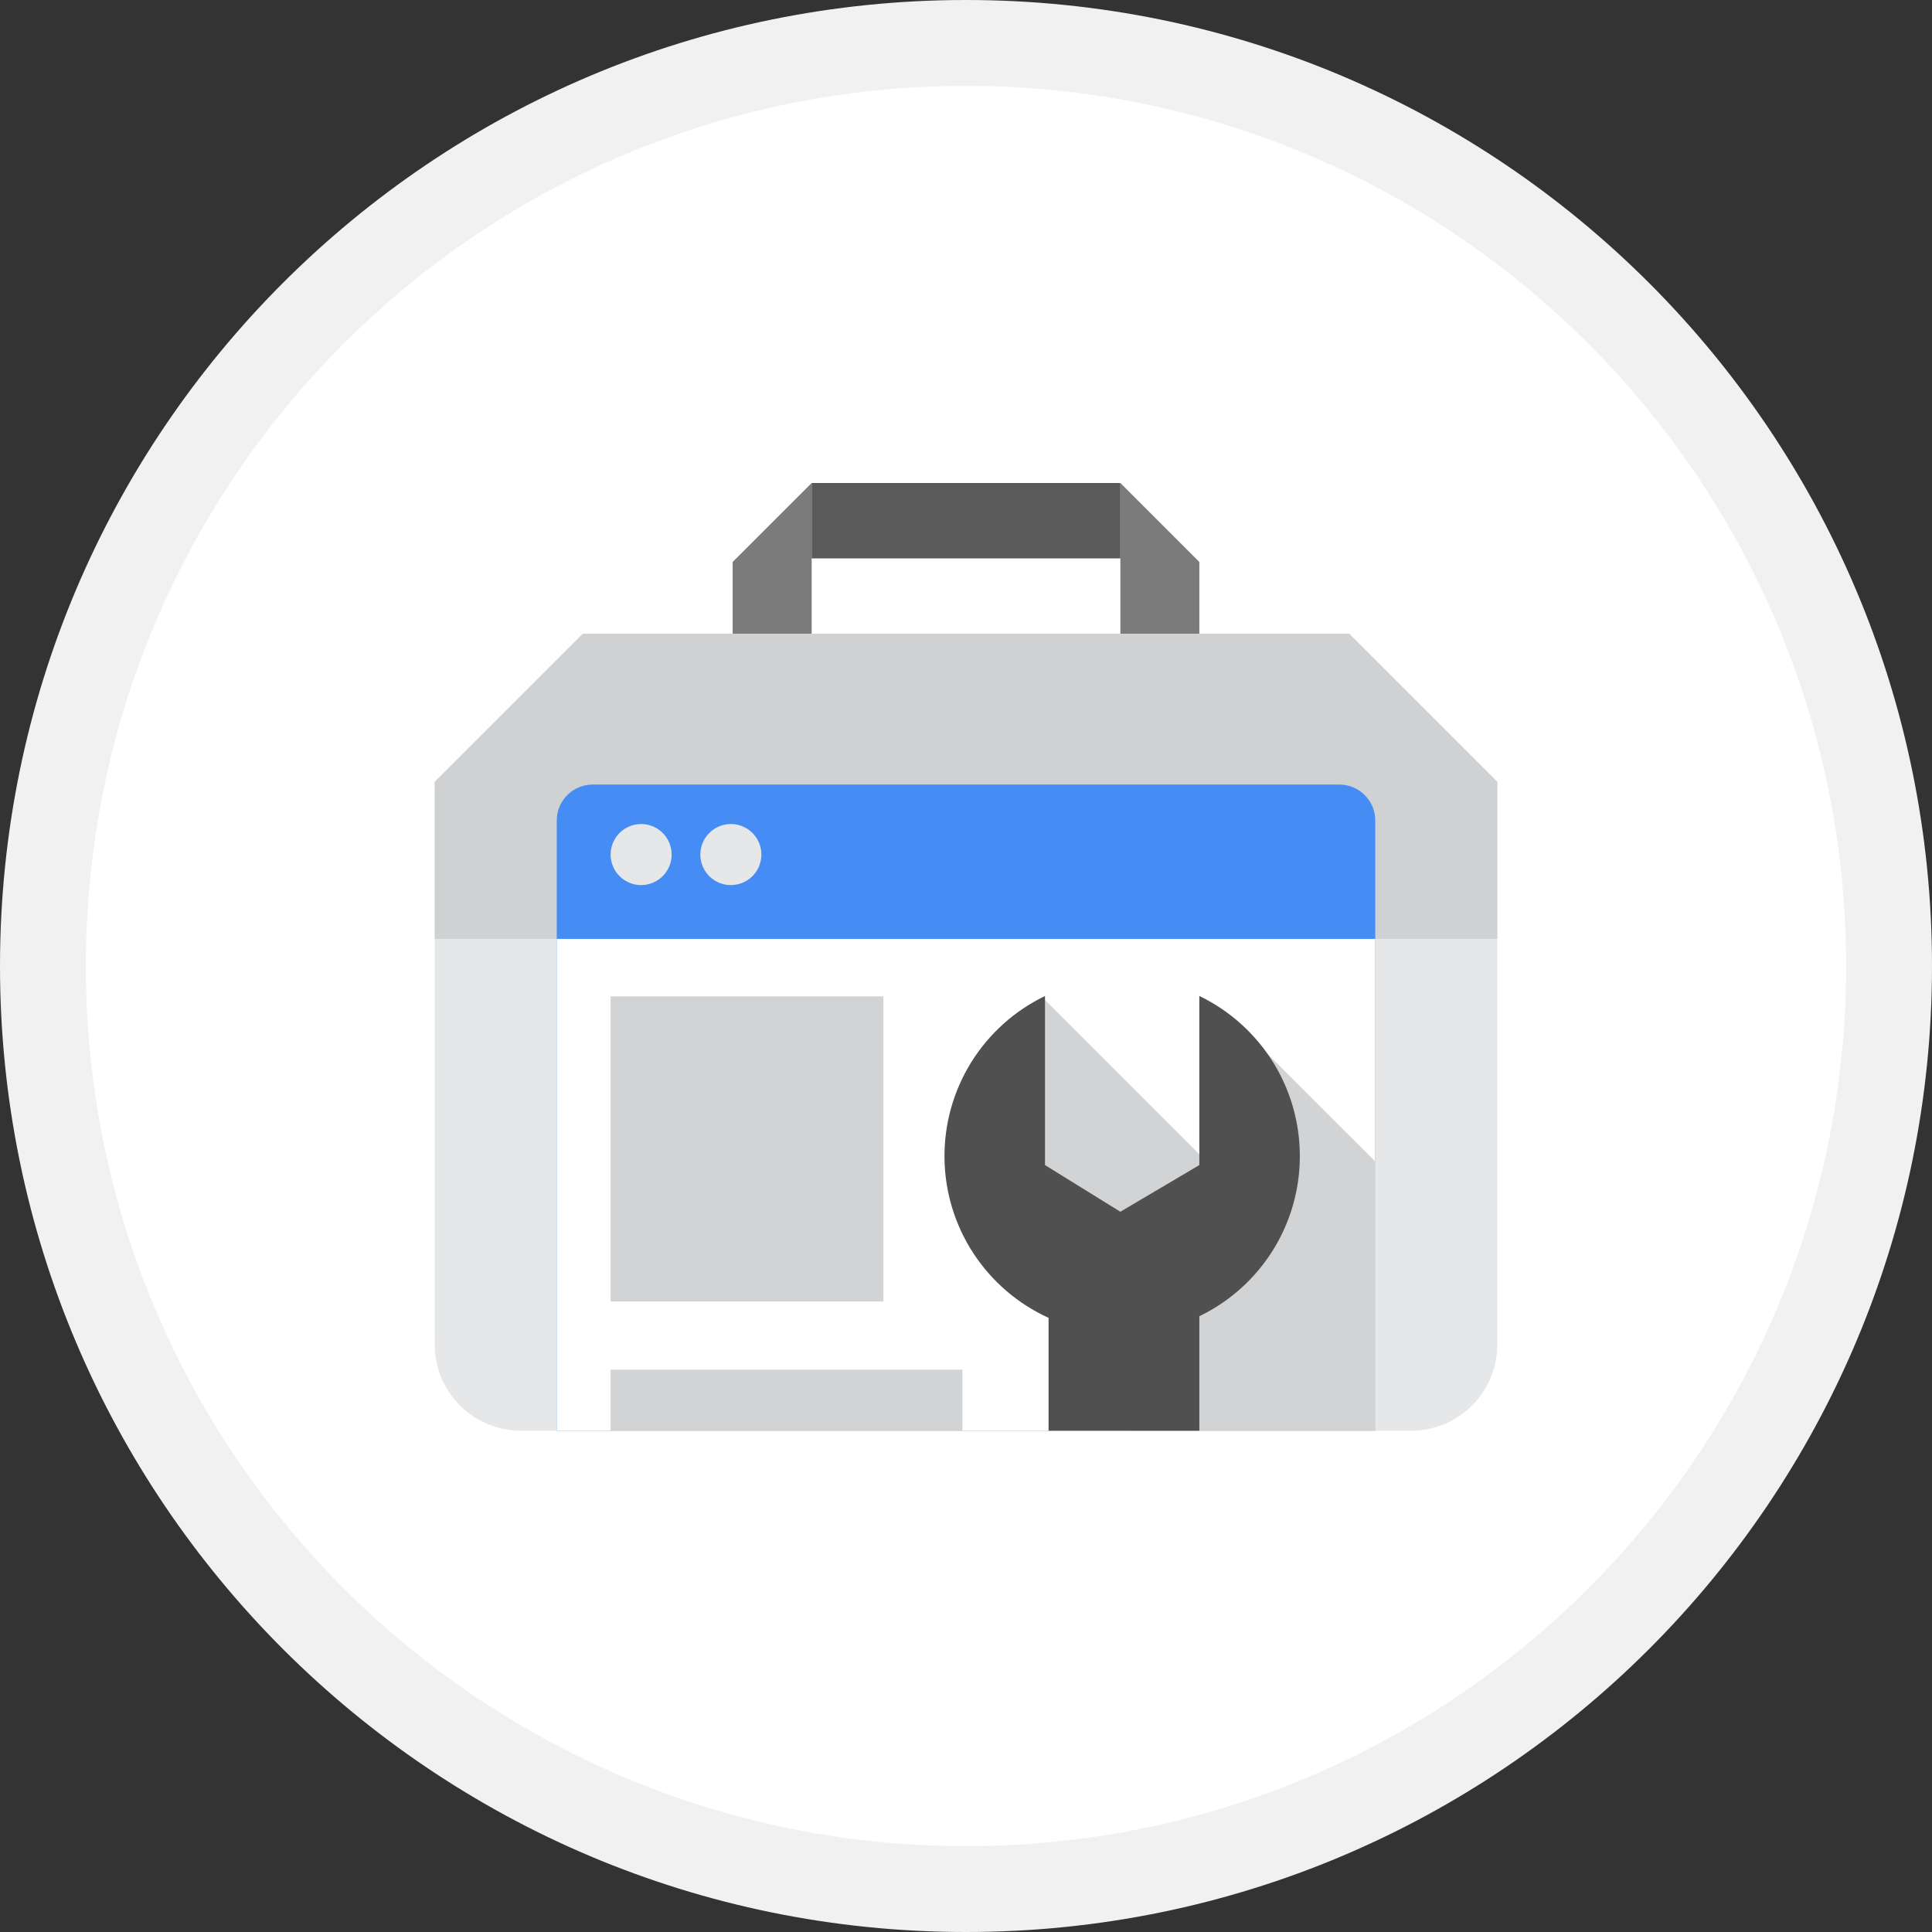 <svg width="45" height="45" viewBox="0 0 45 45" fill="none" xmlns="http://www.w3.org/2000/svg">
<rect x="0" y="0" width="45" height="45" fill="#333333" stroke="none"/>
<path d="M44 22.5C44 34.374 34.374 44 22.5 44C10.626 44 1 34.374 1 22.5C1 10.626 10.626 1 22.5 1C34.374 1 44 10.626 44 22.5Z" fill="white" stroke="#F1F1F1" stroke-width="2"/>
<path fill-rule="evenodd" clip-rule="evenodd" d="M17.065 13.089L18.905 11.25V14.762H17.065V13.089ZM27.935 13.089L26.096 11.25V14.762H27.935V13.089Z" fill="#7B7B7B"/>
<path d="M18.905 11.25H26.096V13.006H18.905V11.25Z" fill="#5A5A5A"/>
<path fill-rule="evenodd" clip-rule="evenodd" d="M32.868 33.324H12.132C11.6 33.324 11.089 33.113 10.713 32.737C10.336 32.36 10.125 31.85 10.125 31.318V18.21L13.573 14.762H31.427L34.875 18.21V31.318C34.875 31.85 34.664 32.36 34.287 32.737C33.911 33.113 33.401 33.324 32.868 33.324Z" fill="#E6E7E8"/>
<path fill-rule="evenodd" clip-rule="evenodd" d="M10.125 21.869V18.21L13.573 14.762H31.427L34.875 18.21V21.869H10.125Z" fill="#D0D1D2"/>
<path fill-rule="evenodd" clip-rule="evenodd" d="M12.968 33.324V19.11C12.968 18.888 13.056 18.675 13.213 18.519C13.37 18.362 13.582 18.274 13.804 18.274H31.196C31.418 18.274 31.63 18.362 31.787 18.519C31.944 18.675 32.032 18.888 32.032 19.11V33.324H12.968Z" fill="#458CF5"/>
<path d="M12.968 21.869H32.032V33.324H12.968V21.869Z" fill="white"/>
<path fill-rule="evenodd" clip-rule="evenodd" d="M26.346 33.324V29.896L24.674 28.224L23.587 25.214L24.34 23.291L28.604 27.555L29.356 24.378L32.032 27.053V33.324H26.346Z" fill="#D2D3D4"/>
<path d="M14.222 23.207H20.577V30.314H14.222V23.207ZM14.222 31.903H22.416V33.324H14.222V31.903Z" fill="#D2D3D4"/>
<path fill-rule="evenodd" clip-rule="evenodd" d="M27.935 30.657V33.324H24.423V30.695C23.707 30.369 23.099 29.846 22.669 29.187C22.24 28.528 22.007 27.76 21.999 26.973C21.99 26.187 22.205 25.414 22.62 24.745C23.035 24.077 23.631 23.541 24.34 23.199V27.137L26.095 28.224L27.935 27.137V23.198C28.637 23.537 29.228 24.066 29.643 24.726C30.057 25.386 30.276 26.149 30.276 26.928C30.276 27.707 30.057 28.47 29.643 29.13C29.228 29.789 28.637 30.319 27.935 30.657Z" fill="#505050"/>
<path fill-rule="evenodd" clip-rule="evenodd" d="M14.933 19.193C15.073 19.193 15.211 19.235 15.328 19.313C15.444 19.391 15.536 19.502 15.589 19.632C15.643 19.762 15.657 19.905 15.63 20.043C15.602 20.181 15.535 20.307 15.435 20.407C15.336 20.506 15.209 20.574 15.072 20.601C14.934 20.629 14.791 20.615 14.661 20.561C14.531 20.507 14.42 20.416 14.342 20.299C14.264 20.182 14.222 20.045 14.222 19.904C14.222 19.716 14.297 19.535 14.43 19.402C14.563 19.268 14.744 19.193 14.933 19.193ZM17.023 19.193C17.164 19.193 17.301 19.235 17.418 19.313C17.535 19.391 17.626 19.502 17.68 19.632C17.734 19.762 17.748 19.905 17.72 20.043C17.693 20.181 17.625 20.307 17.526 20.407C17.426 20.506 17.3 20.574 17.162 20.601C17.024 20.629 16.881 20.615 16.751 20.561C16.621 20.507 16.51 20.416 16.432 20.299C16.354 20.182 16.312 20.045 16.312 19.904C16.312 19.716 16.387 19.535 16.521 19.402C16.654 19.268 16.835 19.193 17.023 19.193Z" fill="#E6E7E8"/>
</svg>
